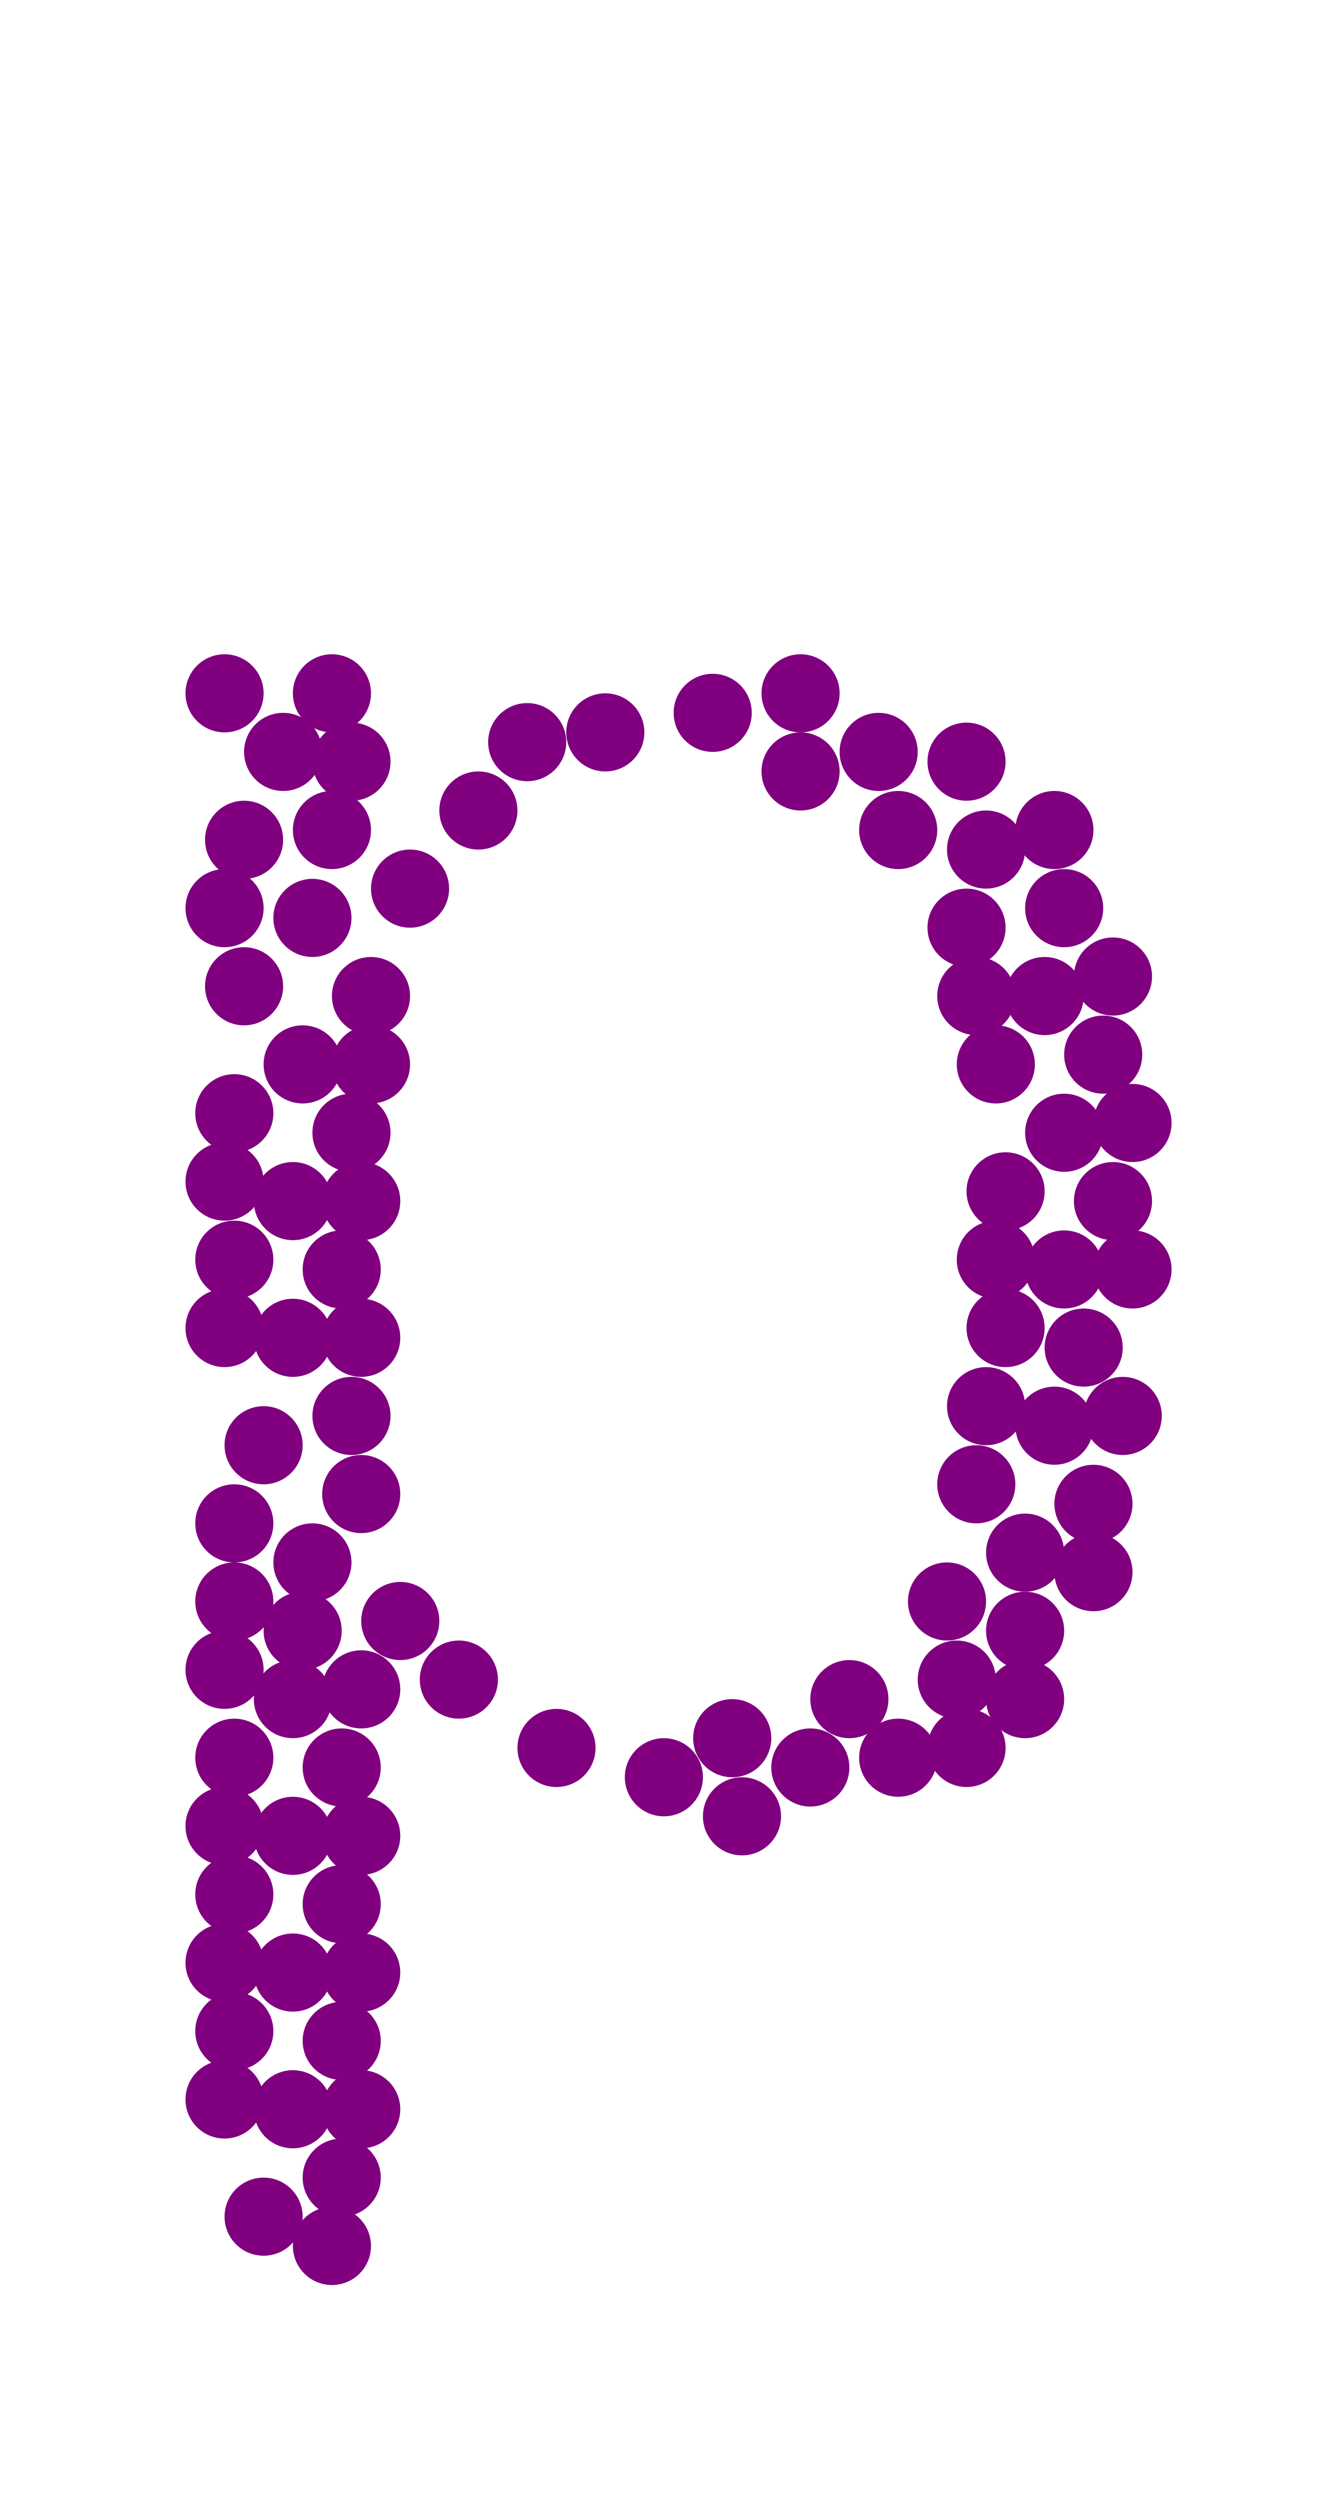 <?xml version="1.0"?>
<svg width="135" height="256">
  <circle cx="32" cy="94" r="4" fill="#800080" />
  <circle cx="32" cy="160" r="4" fill="#800080" />
  <circle cx="31" cy="109" r="4" fill="#800080" />
  <circle cx="30" cy="123" r="4" fill="#800080" />
  <circle cx="30" cy="137" r="4" fill="#800080" />
  <circle cx="30" cy="174" r="4" fill="#800080" />
  <circle cx="30" cy="188" r="4" fill="#800080" />
  <circle cx="30" cy="202" r="4" fill="#800080" />
  <circle cx="30" cy="216" r="4" fill="#800080" />
  <circle cx="107" cy="102" r="4" fill="#800080" />
  <circle cx="108" cy="146" r="4" fill="#800080" />
  <circle cx="109" cy="116" r="4" fill="#800080" />
  <circle cx="109" cy="130" r="4" fill="#800080" />
  <circle cx="101" cy="87" r="4" fill="#800080" />
  <circle cx="29" cy="77" r="4" fill="#800080" />
  <circle cx="98" cy="172" r="4" fill="#800080" />
  <circle cx="105" cy="159" r="4" fill="#800080" />
  <circle cx="90" cy="77" r="4" fill="#800080" />
  <circle cx="83" cy="181" r="4" fill="#800080" />
  <circle cx="27" cy="148" r="4" fill="#800080" />
  <circle cx="27" cy="227" r="4" fill="#800080" />
  <circle cx="62" cy="75" r="4" fill="#800080" />
  <circle cx="68" cy="182" r="4" fill="#800080" />
  <circle cx="73" cy="73" r="4" fill="#800080" />
  <circle cx="57" cy="179" r="4" fill="#800080" />
  <circle cx="41" cy="166" r="4" fill="#800080" />
  <circle cx="42" cy="91" r="4" fill="#800080" />
  <circle cx="25" cy="86" r="4" fill="#800080" />
  <circle cx="25" cy="101" r="4" fill="#800080" />
  <circle cx="36" cy="145" r="4" fill="#800080" />
  <circle cx="38" cy="102" r="4" fill="#800080" />
  <circle cx="49" cy="83" r="4" fill="#800080" />
  <circle cx="82" cy="71" r="4" fill="#800080" />
  <circle cx="92" cy="180" r="4" fill="#800080" />
  <circle cx="99" cy="78" r="4" fill="#800080" />
  <circle cx="109" cy="93" r="4" fill="#800080" />
  <circle cx="34" cy="85" r="4" fill="#800080" />
  <circle cx="24" cy="114" r="4" fill="#800080" />
  <circle cx="24" cy="129" r="4" fill="#800080" />
  <circle cx="24" cy="156" r="4" fill="#800080" />
  <circle cx="24" cy="164" r="4" fill="#800080" />
  <circle cx="24" cy="180" r="4" fill="#800080" />
  <circle cx="24" cy="194" r="4" fill="#800080" />
  <circle cx="24" cy="208" r="4" fill="#800080" />
  <circle cx="35" cy="130" r="4" fill="#800080" />
  <circle cx="35" cy="181" r="4" fill="#800080" />
  <circle cx="35" cy="195" r="4" fill="#800080" />
  <circle cx="35" cy="209" r="4" fill="#800080" />
  <circle cx="35" cy="223" r="4" fill="#800080" />
  <circle cx="36" cy="116" r="4" fill="#800080" />
  <circle cx="37" cy="153" r="4" fill="#800080" />
  <circle cx="47" cy="172" r="4" fill="#800080" />
  <circle cx="54" cy="76" r="4" fill="#800080" />
  <circle cx="76" cy="186" r="4" fill="#800080" />
  <circle cx="92" cy="85" r="4" fill="#800080" />
  <circle cx="97" cy="164" r="4" fill="#800080" />
  <circle cx="99" cy="95" r="4" fill="#800080" />
  <circle cx="102" cy="109" r="4" fill="#800080" />
  <circle cx="103" cy="122" r="4" fill="#800080" />
  <circle cx="103" cy="136" r="4" fill="#800080" />
  <circle cx="105" cy="167" r="4" fill="#800080" />
  <circle cx="111" cy="138" r="4" fill="#800080" />
  <circle cx="112" cy="154" r="4" fill="#800080" />
  <circle cx="113" cy="108" r="4" fill="#800080" />
  <circle cx="114" cy="123" r="4" fill="#800080" />
  <circle cx="82" cy="79" r="4" fill="#800080" />
  <circle cx="23" cy="71" r="4" fill="#800080" />
  <circle cx="23" cy="93" r="4" fill="#800080" />
  <circle cx="23" cy="121" r="4" fill="#800080" />
  <circle cx="23" cy="136" r="4" fill="#800080" />
  <circle cx="23" cy="171" r="4" fill="#800080" />
  <circle cx="23" cy="187" r="4" fill="#800080" />
  <circle cx="23" cy="201" r="4" fill="#800080" />
  <circle cx="23" cy="215" r="4" fill="#800080" />
  <circle cx="31" cy="167" r="4" fill="#800080" />
  <circle cx="34" cy="71" r="4" fill="#800080" />
  <circle cx="34" cy="230" r="4" fill="#800080" />
  <circle cx="36" cy="78" r="4" fill="#800080" />
  <circle cx="37" cy="123" r="4" fill="#800080" />
  <circle cx="37" cy="137" r="4" fill="#800080" />
  <circle cx="37" cy="173" r="4" fill="#800080" />
  <circle cx="37" cy="188" r="4" fill="#800080" />
  <circle cx="37" cy="202" r="4" fill="#800080" />
  <circle cx="37" cy="216" r="4" fill="#800080" />
  <circle cx="38" cy="109" r="4" fill="#800080" />
  <circle cx="75" cy="178" r="4" fill="#800080" />
  <circle cx="87" cy="174" r="4" fill="#800080" />
  <circle cx="99" cy="179" r="4" fill="#800080" />
  <circle cx="100" cy="102" r="4" fill="#800080" />
  <circle cx="100" cy="152" r="4" fill="#800080" />
  <circle cx="101" cy="144" r="4" fill="#800080" />
  <circle cx="102" cy="129" r="4" fill="#800080" />
  <circle cx="105" cy="174" r="4" fill="#800080" />
  <circle cx="108" cy="85" r="4" fill="#800080" />
  <circle cx="112" cy="161" r="4" fill="#800080" />
  <circle cx="114" cy="100" r="4" fill="#800080" />
  <circle cx="115" cy="145" r="4" fill="#800080" />
  <circle cx="116" cy="115" r="4" fill="#800080" />
  <circle cx="116" cy="130" r="4" fill="#800080" />
</svg>
